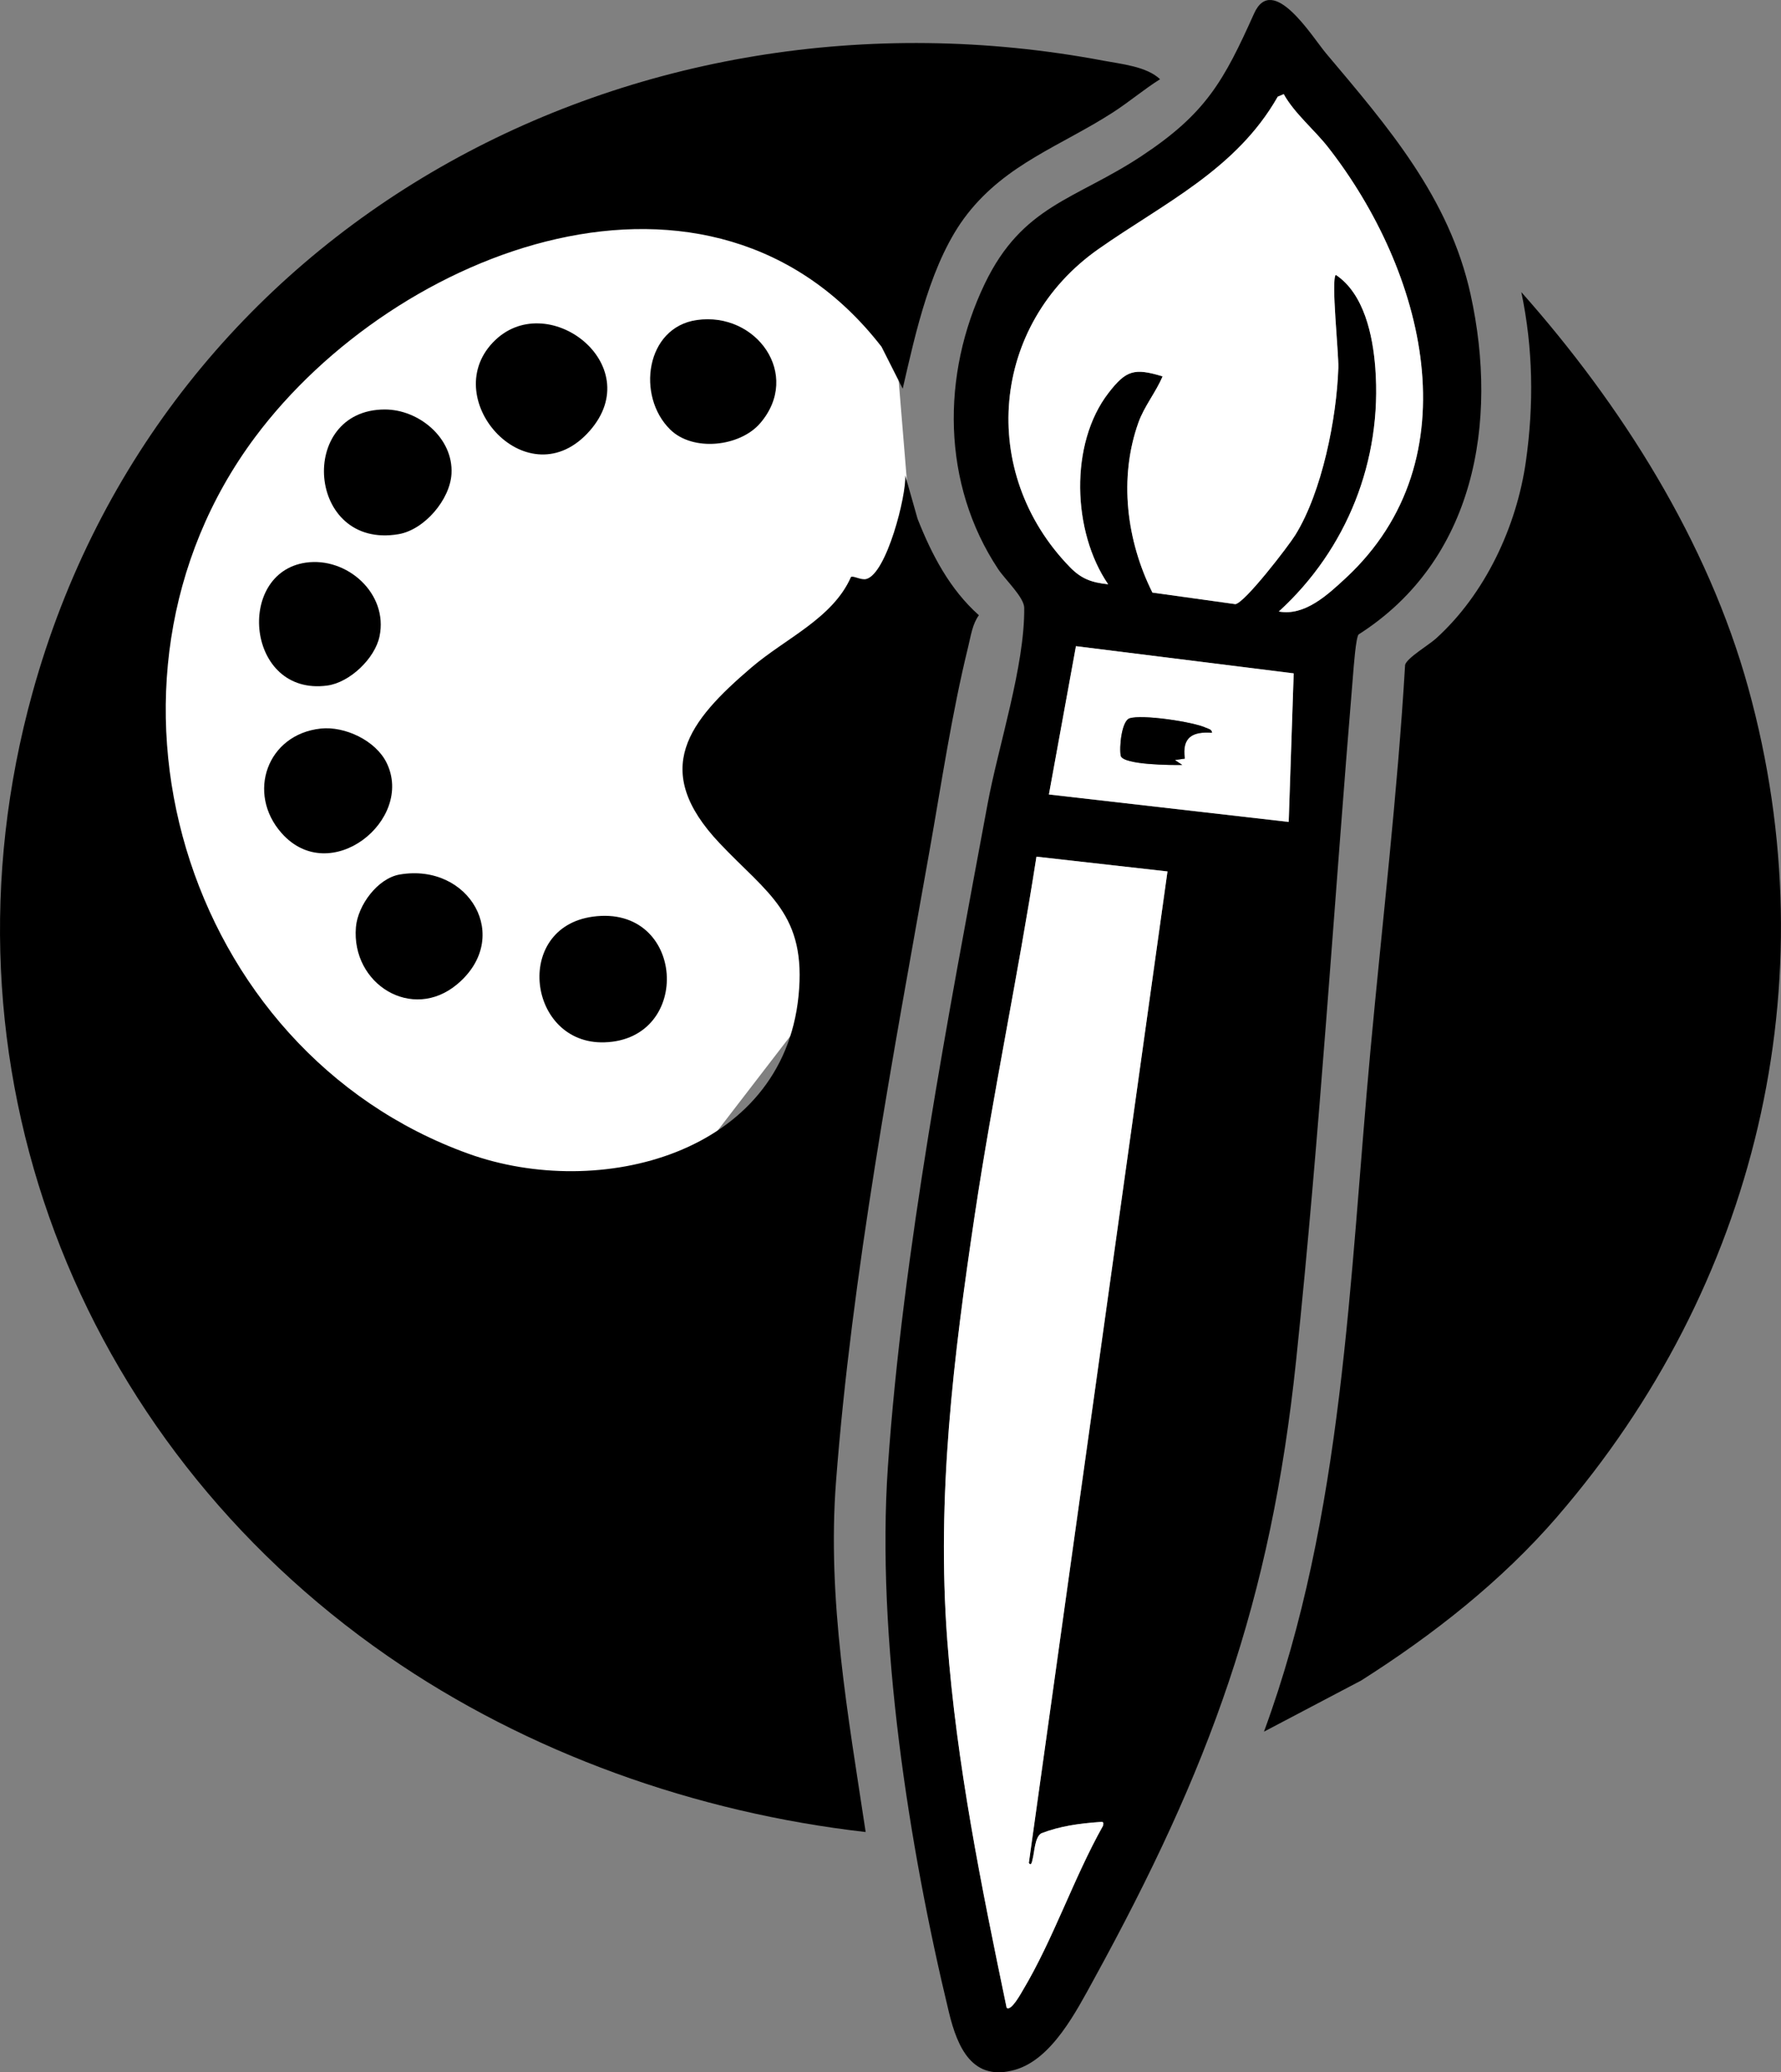 <?xml version="1.0" encoding="UTF-8"?>
<svg id="b" data-name="Layer 2" xmlns="http://www.w3.org/2000/svg" viewBox="0 0 563.89 655.79">
  <rect x="0" y="0" width="563.89" height="655.79" fill="#808080" stroke="none"/>
  <defs>
    <style>
      .d {
        fill: #fff;
      }
    </style>
  </defs>
  <g id="c" data-name="Layer 1">
    <g>
      <polygon class="d" points="245.79 48.47 128.74 79.92 33.56 188.08 51.58 347.85 183.64 414.4 280.36 288.7 290.55 193.72 280.36 69.62 245.79 48.47"/>
      <path d="M367.29,25.07c-5.16,3.24-9.81,7.21-14.95,10.52-16.39,10.55-33.63,16.17-46.13,32.21-11.42,14.65-16.27,37.3-20.4,55.2l-6.7-13.26c-53.88-69.5-153.81-31.17-198.41,28.68-57.76,77.51-22.77,194.16,67.62,226.68,41.35,14.88,99.42.2,104.5-49.85,2.65-26.1-9.81-32.36-25.01-48.44-21.97-23.24-9.88-38.54,10.21-55.67,10.82-9.22,25.64-15.47,31.41-28.54.69-.51,3.2,1.06,4.85.63,6.41-1.66,12.72-26.38,12.33-32.79l3.9,13.72c4.47,11.34,10.2,22.33,19.42,30.53-2.06,2.81-2.53,6.45-3.35,9.8-5.31,21.64-8.47,43.33-12.36,65.2-11.48,64.58-24.55,133.91-29.53,199.22-2.85,37.31,3.85,74.13,9.39,110.84-53.7-6.12-107-24.97-151.44-55.76C24.1,455.72-22.18,336.45,10.29,219.21,51.44,70.59,200.4-8.85,349.29,19.19c5.73,1.08,13.74,1.83,18,5.88Z"/>
      <path d="M430.16,200.76c-.89.92-1.56,10.35-1.76,12.74-6.03,72.26-10.47,144.89-18.03,216.99-8.04,76.65-27.43,129.18-64.1,195.99-5.54,10.1-13.22,25.12-24.79,28.48-13.52,3.94-18.32-6.91-21.04-18.18-12.7-52.55-23.03-118.76-19.32-172.6,4.67-67.77,19.11-142.69,31.56-209.73,3.43-18.49,11.82-43.8,11.6-62.13-.04-3.31-6.05-8.91-8.23-12.2-17.88-26.92-18.08-61.56-4.27-90.3,11.99-24.95,28.69-26.58,49.65-40.44,20.32-13.43,26-23.64,35.62-45.08,5.9-13.14,18.55,7.55,22.75,12.53,19.6,23.25,39.06,45.65,45.82,76.4,8.91,40.53,1.25,84.15-35.45,107.53ZM406.45,29.79l-1.91.81c-13.14,23.11-36.24,33.81-56.76,48.22-34.07,23.91-38.21,70.63-9.09,100.61,3.66,3.76,6.9,4.92,12.15,5.47-11.36-16.56-12.32-44.49.13-60.57,5.57-7.19,8.16-7.93,17.1-5.22-2.12,5.06-5.8,9.44-7.66,14.66-6.25,17.55-3.75,37.36,4.45,53.76l26.27,3.66c3.03-.47,16.73-18.28,18.95-21.85,8.48-13.64,13.11-36.94,13.64-52.95.15-4.6-2.36-27.84-.81-29.41,8.99,5.97,11.73,19.2,12.51,29.39,2.25,29.31-8.99,57.5-30.54,77.15,8.21,1.52,15.5-5.31,21.16-10.56,40.82-37.81,24.79-97.47-5.52-136.3-4.35-5.57-10.65-10.71-14.09-16.86ZM409.6,213.1l-68.94-8.61-8.56,46.93,75.92,8.69,1.58-47ZM369.64,275.77l-41.48-4.67c-5.87,37.83-13.84,75.43-19.52,113.29-6.76,45.06-12.14,89-8.72,134.63,2.94,39.26,10.8,77.93,18.8,116.34,1.39,1.27,4.53-4.52,5.1-5.47,9.69-16.18,16.13-35.61,25.43-52.13.19-1.29.06-1.26-1.16-1.17-6.37.46-12.42,1.28-18.38,3.56-2.08,1.19-2.16,5.86-2.77,8.21-.14.54-.4,2.4-1.18,1.16l43.89-313.75Z"/>
      <path d="M493.09,479.91c-17.7,20.47-39.28,37.39-62.1,51.88l-30.8,16.2c25.21-68.47,27.04-143.26,33.7-215.43,3.76-40.78,8.57-81.27,10.99-122.19.67-2.23,7.48-6.24,9.74-8.28,15.57-14.05,25.57-35.42,28.5-56.1,2.55-17.96,2.29-35.81-1.45-53.55,31.66,35.65,59.01,78.8,71.84,125.18,25.89,93.56,2.4,189.62-60.43,262.28Z"/>
      <path d="M156.04,108.39c16.79-17.66,49.24,6.83,30.68,27.94-19.32,21.99-48.07-9.65-30.68-27.94Z"/>
      <path d="M187.7,290.08c29.28-3.99,31.83,38.91,3.67,39.77-24.24.74-29.03-36.31-3.67-39.77Z"/>
      <path d="M121.82,129.58c10.79-.02,21.76,9.05,21.13,20.34-.45,8.19-8.57,17.72-16.75,19.12-29.08,4.96-32.23-39.41-4.38-39.46Z"/>
      <path d="M126.58,276.74c22.01-3.74,35.77,19.9,18.23,34.68-14.29,12.04-33.64,0-32.12-18.02.59-6.92,6.87-15.47,13.89-16.66Z"/>
      <path d="M220.6,101.28c18.85-2.71,33.27,17.27,20.1,32.63-6.41,7.48-21.3,9.12-28.52,2.01-10.76-10.59-7.74-32.32,8.42-34.64Z"/>
      <path d="M101.54,230.56c7.63-.82,17.39,3.77,20.86,10.82,8.87,18.05-17.84,39.63-33.24,22.27-11.17-12.6-4.61-31.26,12.38-33.09Z"/>
      <path d="M96.82,178.05c13.07-1.88,26.18,9.81,23.34,23.34-1.47,7.02-9.43,14.6-16.56,15.56-25.59,3.42-29.15-35.68-6.78-38.9Z"/>
      <path class="d" d="M369.64,275.77l-43.89,313.75c.78,1.24,1.04-.62,1.18-1.16.62-2.35.69-7.01,2.77-8.21,5.96-2.29,12.01-3.11,18.38-3.56,1.22-.09,1.35-.12,1.16,1.17-9.3,16.52-15.74,35.95-25.43,52.13-.57.95-3.71,6.74-5.1,5.47-8-38.41-15.86-77.08-18.8-116.34-3.42-45.63,1.96-89.57,8.72-134.63,5.68-37.86,13.65-75.46,19.52-113.29l41.48,4.67Z"/>
      <path class="d" d="M406.45,29.79c3.44,6.16,9.74,11.29,14.09,16.86,30.31,38.84,46.33,98.49,5.52,136.3-5.66,5.24-12.96,12.08-21.16,10.56,21.55-19.64,32.79-47.84,30.54-77.15-.78-10.19-3.53-23.42-12.51-29.39-1.55,1.57.96,24.81.81,29.41-.53,16-5.16,39.31-13.64,52.95-2.22,3.57-15.92,21.38-18.95,21.85l-26.27-3.66c-8.2-16.4-10.7-36.22-4.45-53.76,1.86-5.23,5.54-9.61,7.66-14.66-8.94-2.71-11.54-1.97-17.1,5.22-12.45,16.08-11.49,44.01-.13,60.57-5.25-.55-8.5-1.7-12.15-5.47-29.12-29.98-24.98-76.7,9.09-100.61,20.52-14.41,43.62-25.1,56.76-48.22l1.91-.81Z"/>
      <path class="d" d="M409.6,213.1l-1.58,47-75.92-8.69,8.56-46.93,68.94,8.61ZM383.74,231.89c-.09-1.14-1.17-1.22-1.94-1.58-4.04-1.9-20.31-4.3-24.18-2.98-2.54.86-3.31,9.35-2.76,11.91.96,2.83,16.23,2.92,19.47,2.84l-2.34-1.55,3.15-.46c-.97-6.69,2.36-8.64,8.6-8.17Z"/>
      <path d="M383.74,231.89c-6.24-.47-9.57,1.48-8.6,8.17l-3.15.46,2.34,1.55c-3.24.08-18.51,0-19.47-2.84-.55-2.56.22-11.05,2.76-11.91,3.87-1.32,20.14,1.09,24.18,2.98.77.36,1.84.44,1.94,1.58Z"/>
    </g>
  </g>
</svg>